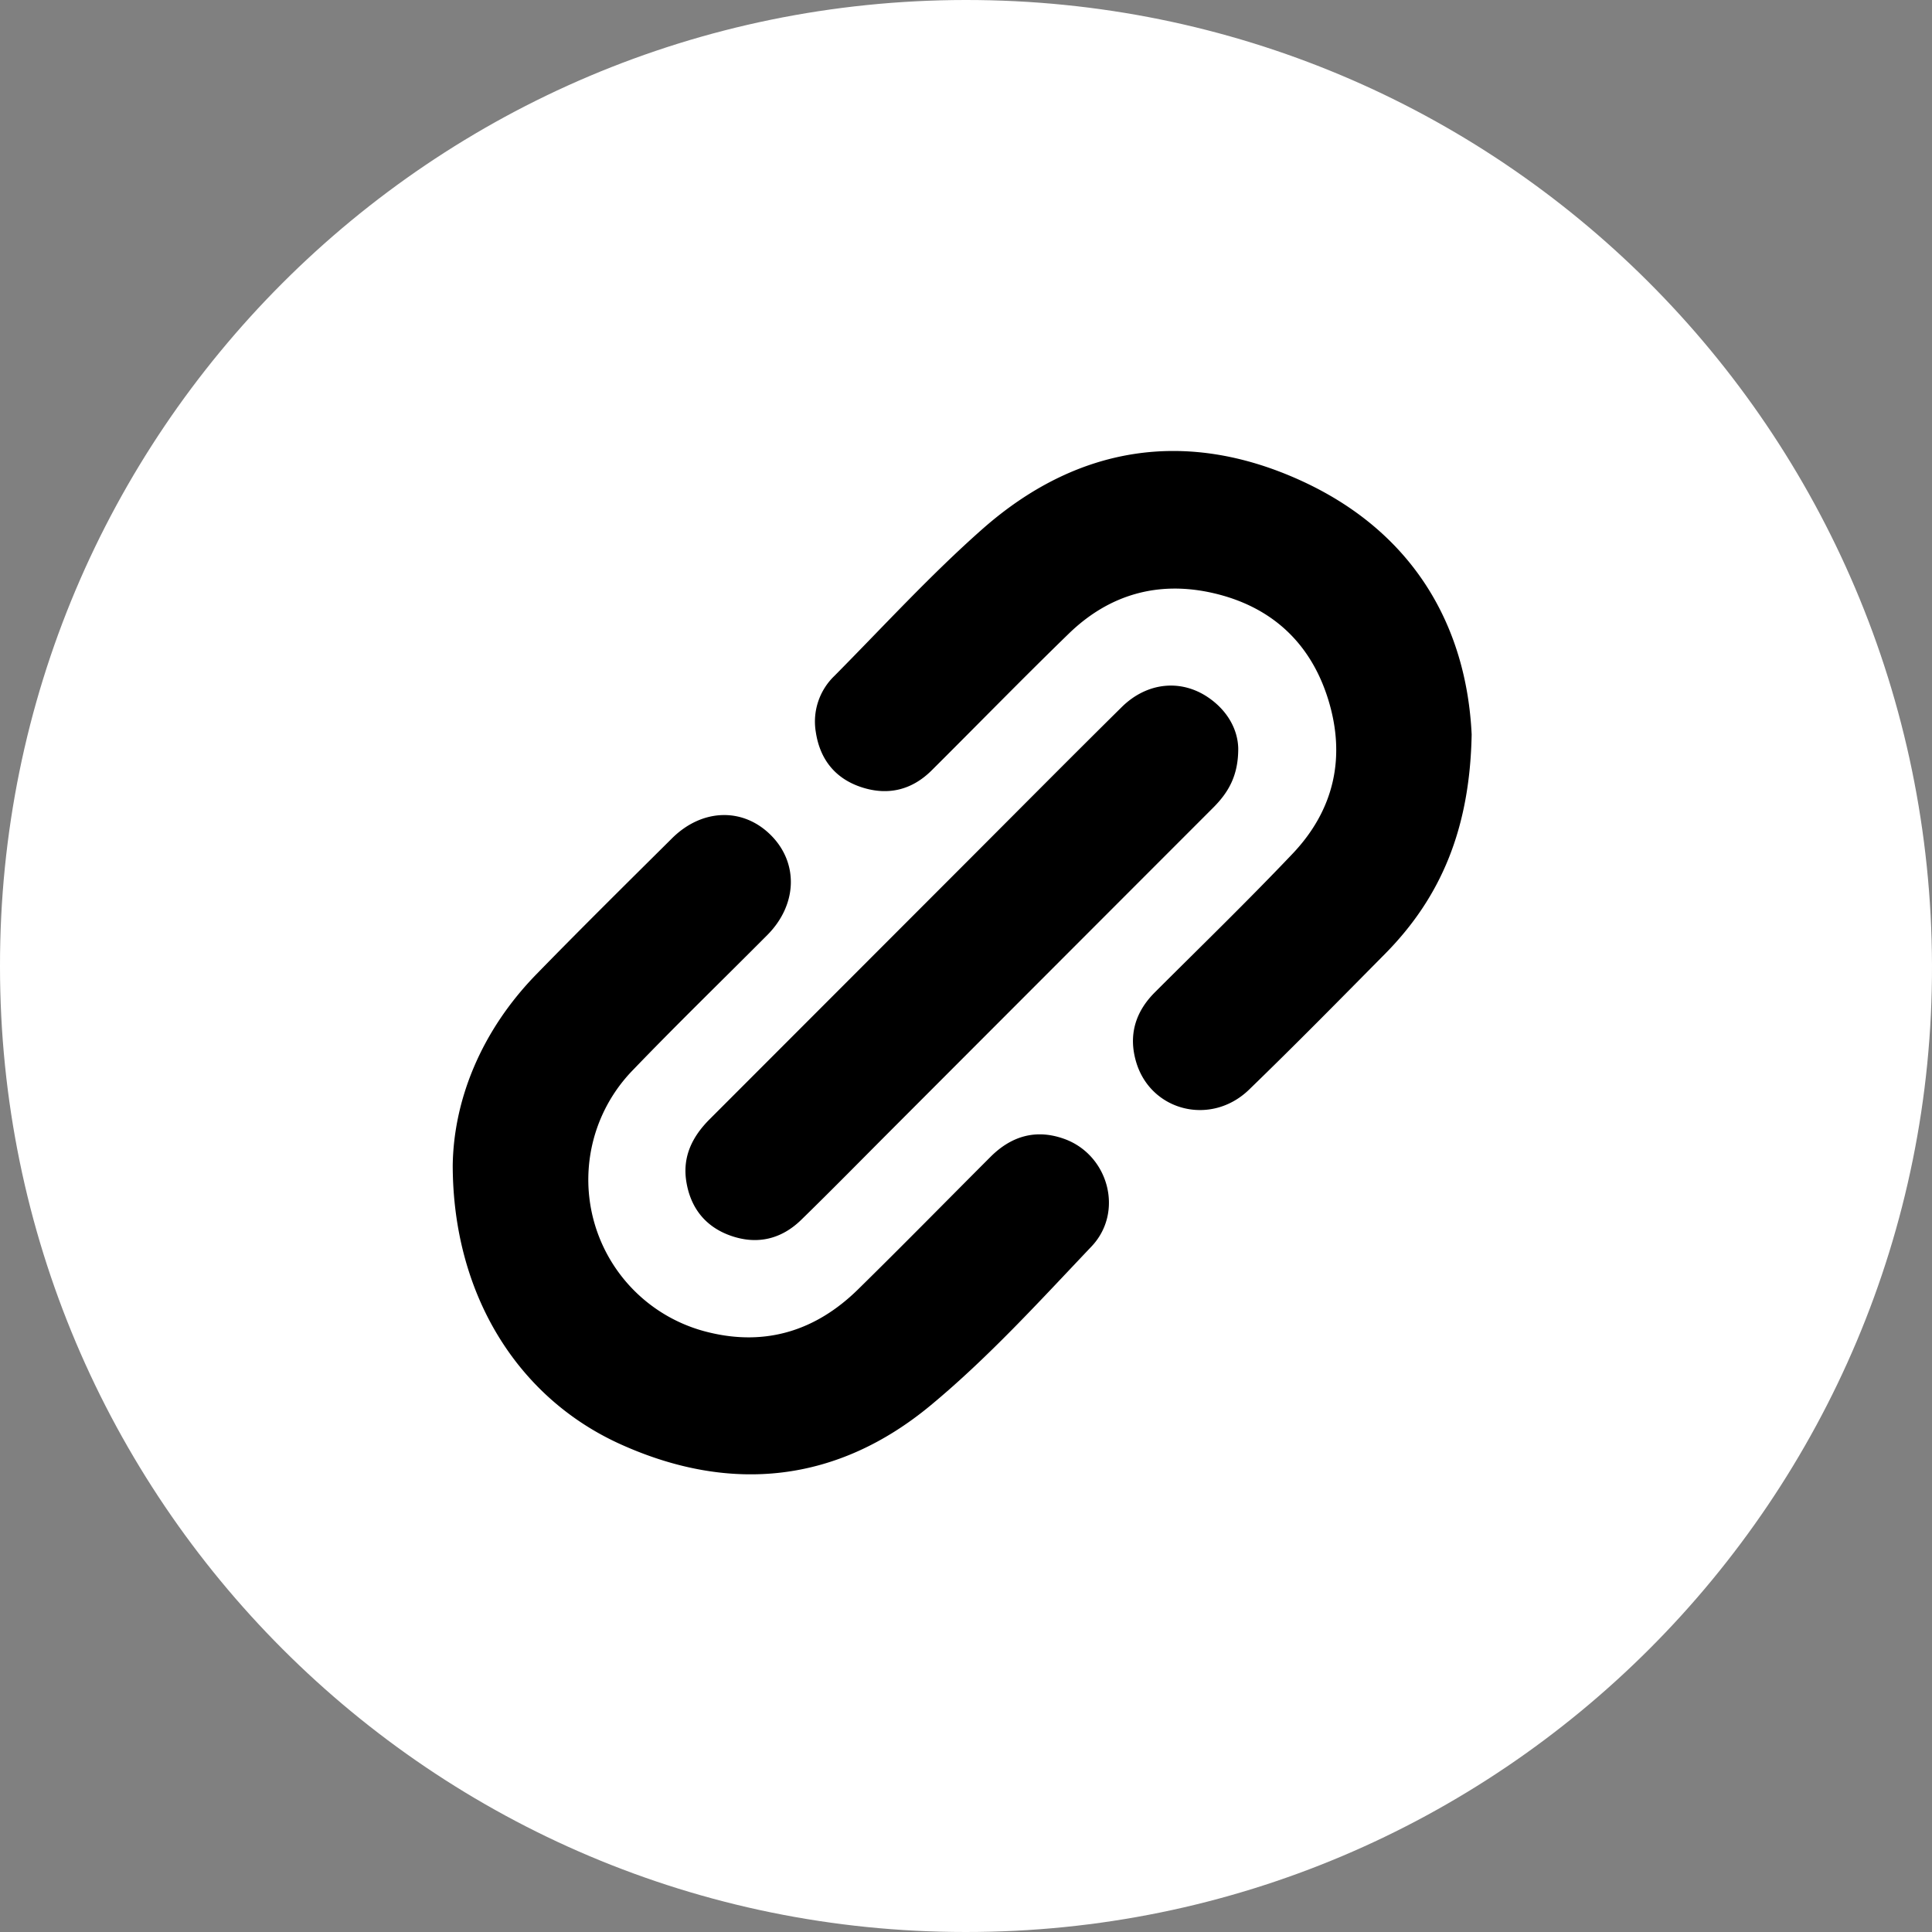 <svg id="Layer_1" data-name="Layer 1" xmlns="http://www.w3.org/2000/svg" width="506.744" height="506.744" viewBox="0 0 506.744 506.744">
  <rect x="0" y="0" width="506.744" height="506.744" fill="#808080" stroke="none"/>
  <title>icon_linked</title>
  <path d="M0,253.382C-.136,113.513,113.188.125,253.24,0,393.196-.125,506.343,112.847,506.743,253.11c.399,139.911-113.384,253.758-253.492,253.633C113.411,506.77.027,393.428,0,253.588Q0,253.485,0,253.382Z" transform="translate(0 0)" fill="#fff"/>
  <path d="M118.744,305.661c.238-17.051,7.355-35.154,21.928-50.107,11.723-12.029,23.674-23.838,35.593-35.675,7.941-7.886,18.724-8.123,26.026-.724,7.212,7.309,6.806,18.211-1.032,26.091-11.746,11.81-23.712,23.408-35.252,35.416a41.181,41.181,0,0,0,19.845,68.789c15.076,3.706,28.228-.478,39.205-11.26,11.681-11.474,23.154-23.16,34.727-34.744,5.49-5.496,11.961-7.388,19.363-4.725,11.59,4.169,15.733,19.168,7.135,28.225-13.597,14.323-27.001,29.066-42.147,41.63-24.443,20.276-52.373,23.318-81.342,10.251C135.623,366.573,118.804,339.362,118.744,305.661Zm222.02-179.81c-29.922-13.461-58.474-8.836-83.156,12.975-13.621,12.036-25.952,25.54-38.771,38.475a16.622,16.622,0,0,0-4.856,14.73c1.091,7.184,5.124,12.226,12.049,14.471,6.882,2.231,13.146.726,18.327-4.428,12.01-11.947,23.834-24.086,35.987-35.885C290.948,155.892,303.83,152.263,318.2,155.562c15.231,3.497,25.577,13.004,30.188,27.946,4.658,15.093,1.542,28.942-9.362,40.418-11.763,12.38-24.031,24.28-36.118,36.351-5.163,5.156-6.957,11.28-4.925,18.216,3.803,12.977,19.655,16.969,29.637,7.306,12.069-11.683,23.85-23.666,35.662-35.612C378.064,235.238,385.545,217.18,386,192.634,384.632,163.873,370.454,139.208,340.763,125.851Zm-23.771,57.144c-7.192-4.956-16.15-4.083-22.78,2.468-13.351,13.192-26.568,26.52-39.834,39.799Q220.268,259.407,186.15,293.545c-4.571,4.562-7.176,9.829-6.14,16.34,1.108,6.964,5.053,11.948,11.76,14.269,6.88,2.381,13.185.863,18.375-4.196,8.085-7.879,15.989-15.943,23.967-23.932q42.03-42.092,84.079-84.166c3.969-3.964,6.624-8.388,6.586-15.598C324.663,191.501,322.118,186.527,316.993,182.995Z" transform="translate(0 0)"/>
</svg>
